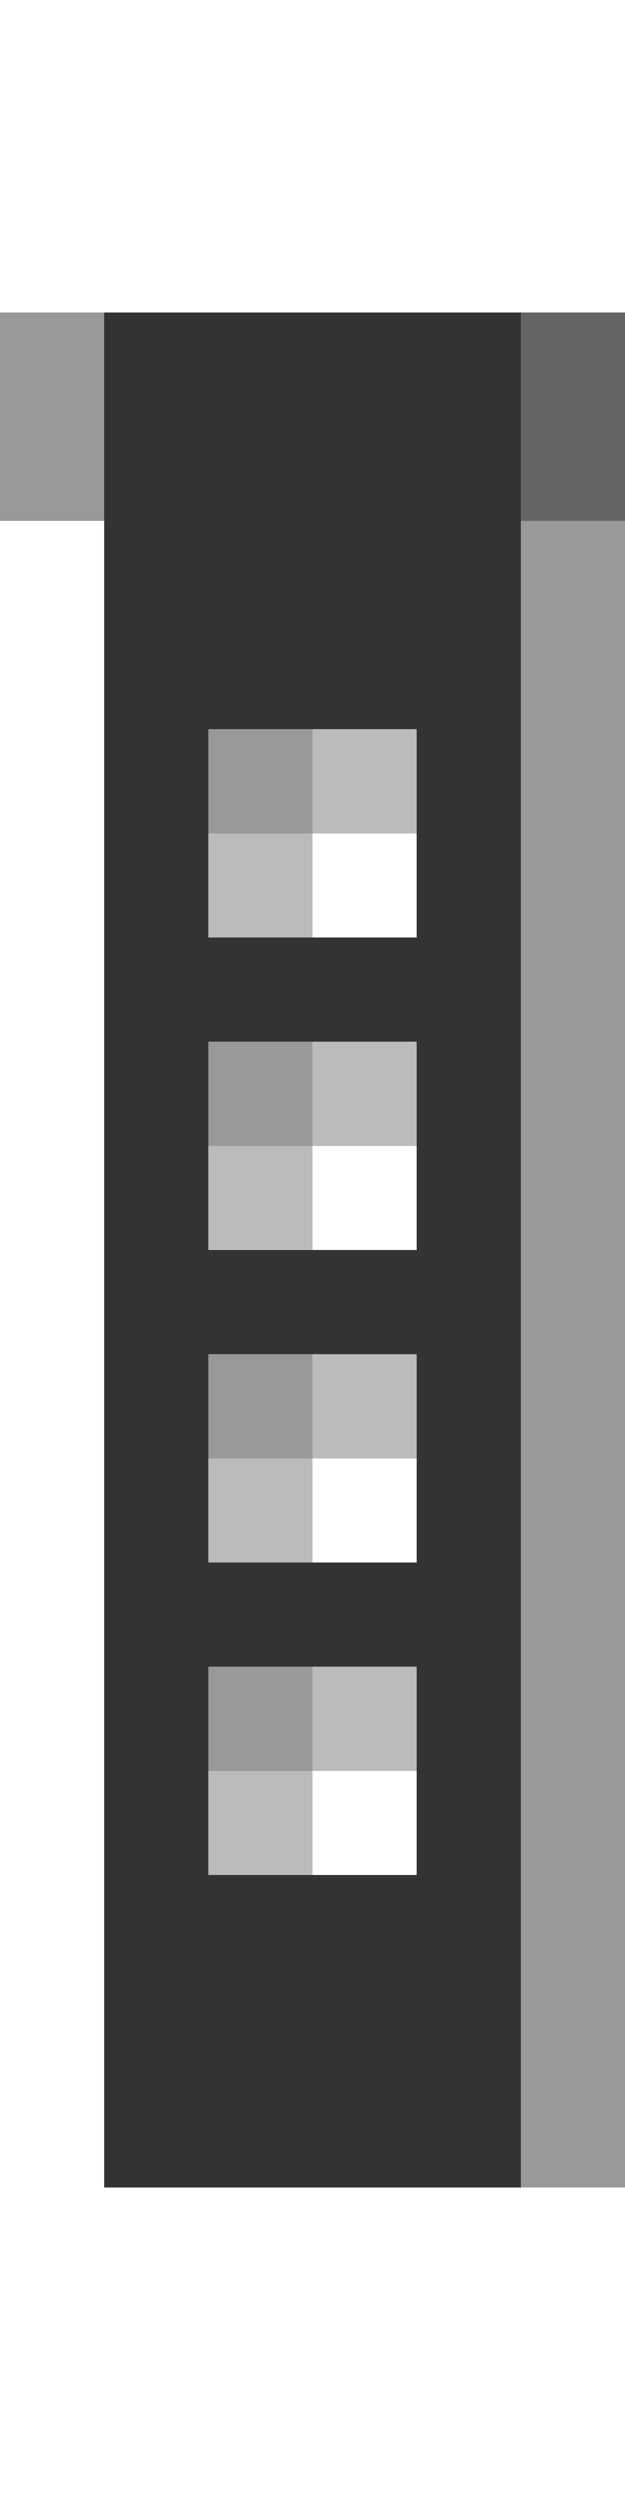 <svg width="6" height="24" viewBox="0 0 6 18" fill="none" xmlns="http://www.w3.org/2000/svg">
<rect x="0" y="0" width="6" height="18" fill="#333333" stroke="none"/>
<rect x="5" y="2" width="1" height="16" fill="#999999"/>
<rect opacity="0.5" x="5" width="1" height="2" fill="#999999"/>
<rect y="2" width="1" height="16" fill="white"/>
<rect opacity="0.5" width="1" height="2" fill="white"/>
<rect x="2" y="4" width="1" height="1" fill="#999999"/>
<rect x="2" y="7" width="1" height="1" fill="#999999"/>
<rect x="2" y="10" width="1" height="1" fill="#999999"/>
<rect x="2" y="13" width="1" height="1" fill="#999999"/>
<rect x="2" y="5" width="1" height="1" fill="#BBBBBB"/>
<rect x="2" y="8" width="1" height="1" fill="#BBBBBB"/>
<rect x="2" y="11" width="1" height="1" fill="#BBBBBB"/>
<rect x="2" y="14" width="1" height="1" fill="#BBBBBB"/>
<rect x="3" y="5" width="1" height="1" fill="white"/>
<rect x="3" y="8" width="1" height="1" fill="white"/>
<rect x="3" y="11" width="1" height="1" fill="white"/>
<rect x="3" y="14" width="1" height="1" fill="white"/>
<rect x="3" y="4" width="1" height="1" fill="#BBBBBB"/>
<rect x="3" y="7" width="1" height="1" fill="#BBBBBB"/>
<rect x="3" y="10" width="1" height="1" fill="#BBBBBB"/>
<rect x="3" y="13" width="1" height="1" fill="#BBBBBB"/>
</svg>

